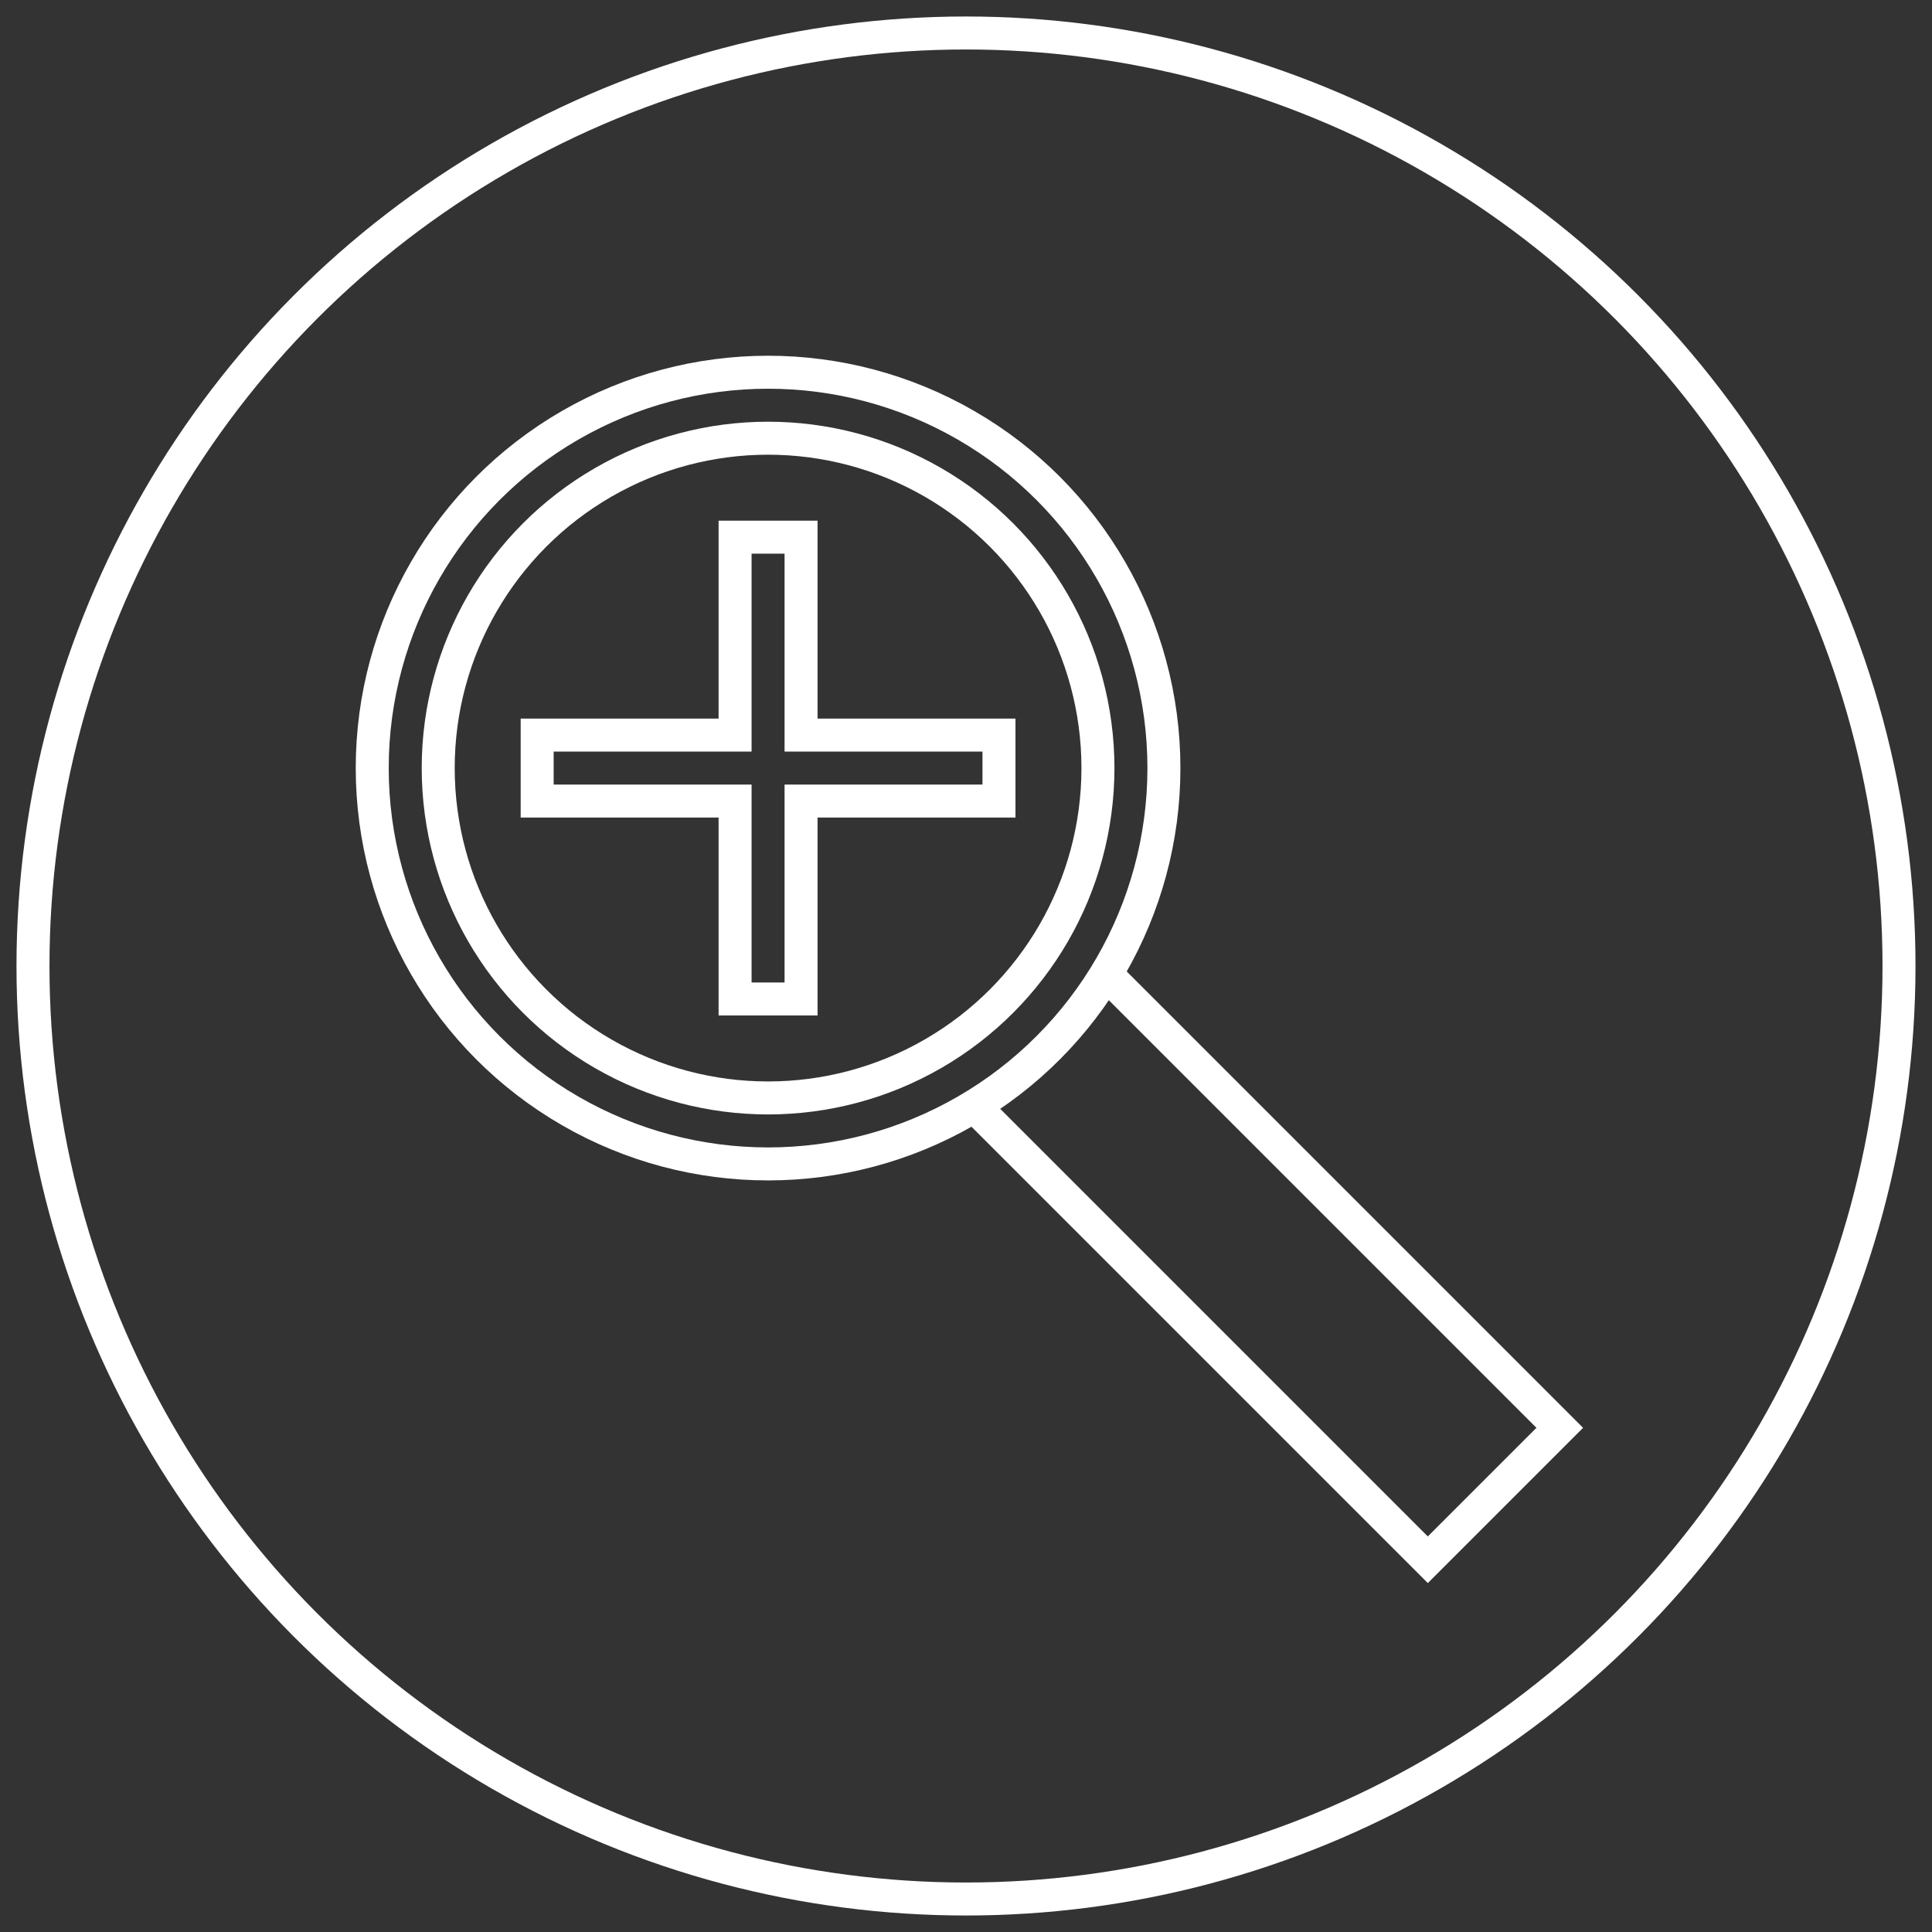 <?xml version="1.0"?>
<svg xmlns="http://www.w3.org/2000/svg" xmlns:lc="http://www.librecad.org" xmlns:xlink="http://www.w3.org/1999/xlink" width="282.843mm" height="282.843mm" viewBox="-5 -5 292.843 292.843">
    <rect x="-5" y="-5" width="292.843" height="292.843" fill="#333333" stroke="none"/>
    <g lc:layername="0" lc:is_locked="false" lc:is_construction="false" fill="none" stroke="white" stroke-width="5">
        <circle cx="141.421" cy="141.421" r="141.421"/>
        <circle cx="111.421" cy="111.421" r="60"/>
        <circle cx="111.421" cy="111.421" r="50"/>
        <path d="M146.421,106.421 L116.421,106.421 L116.421,76.421 L106.421,76.421 L106.421,106.421 L76.421,106.421 L76.421,116.421 L106.421,116.421 L106.421,146.421 L116.421,146.421 L116.421,116.421 L146.421,116.421 L146.421,106.421 Z "/>
        <path d="M162.652,142.652 L221.421,201.421 L231.421,211.421 L211.421,231.421 L201.421,221.421 L142.652,162.652 "/>
    </g>
</svg>
